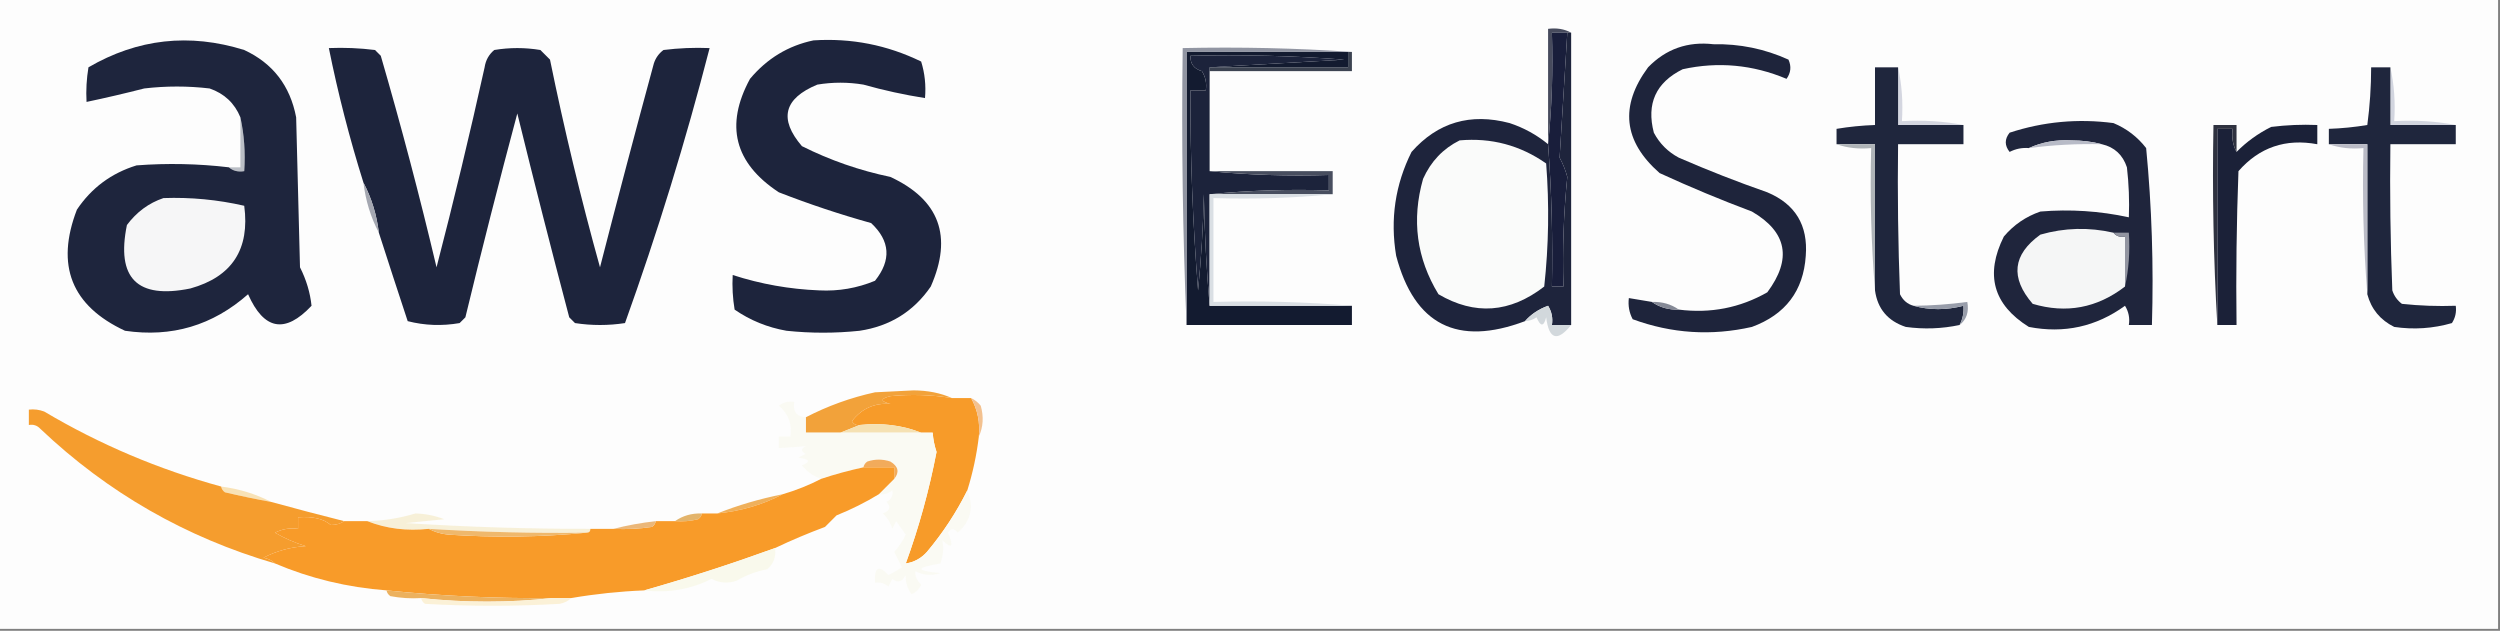 <?xml version="1.0" encoding="UTF-8"?>
<!DOCTYPE svg PUBLIC "-//W3C//DTD SVG 1.1//EN" "http://www.w3.org/Graphics/SVG/1.1/DTD/svg11.dtd">
<svg xmlns="http://www.w3.org/2000/svg" version="1.1" width="650px" height="164px" style="shape-rendering:geometricPrecision; text-rendering:geometricPrecision; image-rendering:optimizeQuality; fill-rule:evenodd; clip-rule:evenodd" xmlns:xlink="http://www.w3.org/1999/xlink">
<rect width="100%" height="100%" fill="#808080" stroke="none"/>
<g><path style="opacity:1" fill="#fdfdfd" d="M -0.5,-0.5 C 216.167,-0.5 432.833,-0.5 649.5,-0.5C 649.5,54.167 649.5,108.833 649.5,163.5C 432.833,163.5 216.167,163.5 -0.5,163.5C -0.5,108.833 -0.5,54.167 -0.5,-0.5 Z"/></g>
<g><path style="opacity:1" fill="#1d243c" d="M 211.5,10.5 C 221.341,9.862 230.674,11.695 239.5,16C 240.451,19.057 240.784,22.223 240.5,25.5C 235.121,24.656 229.788,23.489 224.5,22C 220.5,21.333 216.5,21.333 212.5,22C 203.78,25.614 202.447,30.947 208.5,38C 215.813,41.66 223.48,44.327 231.5,46C 244.259,51.933 247.759,61.433 242,74.5C 237.561,80.976 231.395,84.81 223.5,86C 217.167,86.667 210.833,86.667 204.5,86C 199.558,85.134 195.058,83.3 191,80.5C 190.502,77.518 190.335,74.518 190.5,71.5C 197.783,73.86 205.283,75.193 213,75.5C 218.032,75.754 222.865,74.921 227.5,73C 231.787,67.643 231.453,62.643 226.5,58C 218.363,55.732 210.363,53.066 202.5,50C 190.944,42.407 188.444,32.574 195,20.5C 199.427,15.211 204.927,11.878 211.5,10.5 Z"/></g>
<g><path style="opacity:1" fill="#474b5d" d="M 408.5,8.5 C 408.167,8.5 407.833,8.5 407.5,8.5C 406.167,8.5 404.833,8.5 403.5,8.5C 403.827,18.348 403.494,28.014 402.5,37.5C 402.5,27.5 402.5,17.5 402.5,7.5C 404.735,7.205 406.735,7.539 408.5,8.5 Z"/></g>
<g><path style="opacity:1" fill="#191e3b" d="M 407.5,8.5 C 406.844,19.334 406.177,30.167 405.5,41C 406.358,42.57 407.025,44.237 407.5,46C 406.539,55.459 406.205,64.959 406.5,74.5C 405.5,74.5 404.5,74.5 403.5,74.5C 403.752,62.136 403.418,49.803 402.5,37.5C 403.494,28.014 403.827,18.348 403.5,8.5C 404.833,8.5 406.167,8.5 407.5,8.5 Z"/></g>
<g><path style="opacity:1" fill="#3c4351" d="M 350.5,13.5 C 350.833,13.5 351.167,13.5 351.5,13.5C 351.5,15.167 351.5,16.833 351.5,18.5C 339.167,18.5 326.833,18.5 314.5,18.5C 314.5,18.167 314.5,17.833 314.5,17.5C 326.5,17.5 338.5,17.5 350.5,17.5C 350.5,16.167 350.5,14.833 350.5,13.5 Z"/></g>
<g><path style="opacity:1" fill="#1d243c" d="M 98.5,60.5 C 97.943,55.835 96.61,51.502 94.5,47.5C 90.886,35.992 87.886,24.325 85.5,12.5C 89.514,12.335 93.514,12.501 97.5,13C 98,13.5 98.5,14 99,14.5C 104.306,32.726 109.14,51.059 113.5,69.5C 117.98,52.248 122.146,34.915 126,17.5C 126.273,15.671 127.107,14.171 128.5,13C 132.5,12.333 136.5,12.333 140.5,13C 141.333,13.833 142.167,14.667 143,15.5C 146.709,33.67 151.043,51.67 156,69.5C 160.539,51.809 165.205,34.142 170,16.5C 170.465,15.069 171.299,13.902 172.5,13C 176.486,12.501 180.486,12.335 184.5,12.5C 178.275,36.676 170.941,60.509 162.5,84C 158.167,84.667 153.833,84.667 149.5,84C 149,83.5 148.5,83 148,82.5C 143.354,64.915 138.854,47.249 134.5,29.5C 129.787,47.104 125.287,64.771 121,82.5C 120.5,83 120,83.5 119.5,84C 114.913,84.799 110.413,84.632 106,83.5C 103.433,75.736 100.933,68.07 98.5,60.5 Z"/></g>
<g><path style="opacity:1" fill="#131b30" d="M 350.5,13.5 C 350.5,14.833 350.5,16.167 350.5,17.5C 338.5,17.5 326.5,17.5 314.5,17.5C 326.007,16.833 337.674,16.167 349.5,15.5C 336.183,14.501 322.85,14.168 309.5,14.5C 309.45,16.59 310.45,17.923 312.5,18.5C 313.452,20.045 313.785,21.712 313.5,23.5C 312.167,23.5 310.833,23.5 309.5,23.5C 309.452,40.861 310.118,58.194 311.5,75.5C 312.332,67.187 312.832,58.853 313,50.5C 313.17,60.342 313.67,70.009 314.5,79.5C 326.833,79.5 339.167,79.5 351.5,79.5C 351.5,81.167 351.5,82.833 351.5,84.5C 337.167,84.5 322.833,84.5 308.5,84.5C 308.5,60.833 308.5,37.167 308.5,13.5C 322.5,13.5 336.5,13.5 350.5,13.5 Z"/></g>
<g><path style="opacity:1" fill="#1c233b" d="M 314.5,17.5 C 314.5,17.833 314.5,18.167 314.5,18.5C 314.5,27.167 314.5,35.833 314.5,44.5C 324.653,45.494 334.986,45.828 345.5,45.5C 345.5,46.833 345.5,48.167 345.5,49.5C 334.986,49.172 324.653,49.506 314.5,50.5C 314.5,60.167 314.5,69.833 314.5,79.5C 313.67,70.009 313.17,60.342 313,50.5C 312.832,58.853 312.332,67.187 311.5,75.5C 310.118,58.194 309.452,40.861 309.5,23.5C 310.833,23.5 312.167,23.5 313.5,23.5C 313.785,21.712 313.452,20.045 312.5,18.5C 310.45,17.923 309.45,16.59 309.5,14.5C 322.85,14.168 336.183,14.501 349.5,15.5C 337.674,16.167 326.007,16.833 314.5,17.5 Z"/></g>
<g><path style="opacity:1" fill="#d4d6e0" d="M 493.5,17.5 C 494.486,21.97 494.819,26.637 494.5,31.5C 500.026,31.179 505.36,31.512 510.5,32.5C 504.833,32.5 499.167,32.5 493.5,32.5C 493.5,27.5 493.5,22.5 493.5,17.5 Z"/></g>
<g><path style="opacity:1" fill="#d2d5df" d="M 621.5,17.5 C 622.486,21.97 622.819,26.637 622.5,31.5C 628.026,31.179 633.36,31.512 638.5,32.5C 632.833,32.5 627.167,32.5 621.5,32.5C 621.5,27.5 621.5,22.5 621.5,17.5 Z"/></g>
<g><path style="opacity:1" fill="#1f263d" d="M 621.5,17.5 C 621.5,22.5 621.5,27.5 621.5,32.5C 627.167,32.5 632.833,32.5 638.5,32.5C 638.5,34.167 638.5,35.833 638.5,37.5C 632.833,37.5 627.167,37.5 621.5,37.5C 621.333,50.171 621.5,62.838 622,75.5C 622.465,76.931 623.299,78.097 624.5,79C 629.155,79.499 633.821,79.666 638.5,79.5C 638.714,81.144 638.38,82.644 637.5,84C 632.572,85.418 627.572,85.751 622.5,85C 618.857,83.195 616.524,80.362 615.5,76.5C 615.5,63.5 615.5,50.5 615.5,37.5C 612.167,37.5 608.833,37.5 605.5,37.5C 605.5,36.167 605.5,34.833 605.5,33.5C 608.86,33.384 612.193,33.051 615.5,32.5C 616.164,27.527 616.497,22.527 616.5,17.5C 618.167,17.5 619.833,17.5 621.5,17.5 Z"/></g>
<g><path style="opacity:1" fill="#babec5" d="M 62.5,30.5 C 63.486,34.97 63.819,39.637 63.5,44.5C 61.901,44.768 60.568,44.434 59.5,43.5C 60.5,43.5 61.5,43.5 62.5,43.5C 62.5,39.167 62.5,34.833 62.5,30.5 Z"/></g>
<g><path style="opacity:1" fill="#1b2138" d="M 576.5,84.5 C 576.5,67.5 576.5,50.5 576.5,33.5C 577.833,33.5 579.167,33.5 580.5,33.5C 580.205,35.735 580.539,37.735 581.5,39.5C 584.117,36.853 587.117,34.686 590.5,33C 594.486,32.501 598.486,32.334 602.5,32.5C 602.5,34.167 602.5,35.833 602.5,37.5C 594.263,35.967 587.43,38.301 582,44.5C 581.5,57.829 581.333,71.162 581.5,84.5C 579.833,84.5 578.167,84.5 576.5,84.5 Z"/></g>
<g><path style="opacity:1" fill="#1e253d" d="M 59.5,43.5 C 60.568,44.434 61.901,44.768 63.5,44.5C 63.819,39.637 63.486,34.97 62.5,30.5C 60.989,26.824 58.322,24.324 54.5,23C 48.833,22.333 43.167,22.333 37.5,23C 32.488,24.285 27.488,25.452 22.5,26.5C 22.335,23.482 22.502,20.482 23,17.5C 35.771,10.063 49.271,8.563 63.5,13C 70.929,16.445 75.429,22.278 77,30.5C 77.333,43.5 77.667,56.5 78,69.5C 79.639,72.742 80.639,76.076 81,79.5C 74.118,86.825 68.618,85.825 64.5,76.5C 55.298,84.623 44.631,87.79 32.5,86C 18.573,79.506 14.406,69.006 20,54.5C 23.787,48.852 28.954,45.018 35.5,43C 43.519,42.39 51.519,42.557 59.5,43.5 Z"/></g>
<g><path style="opacity:1" fill="#1f263d" d="M 493.5,17.5 C 493.5,22.5 493.5,27.5 493.5,32.5C 499.167,32.5 504.833,32.5 510.5,32.5C 510.5,34.167 510.5,35.833 510.5,37.5C 504.833,37.5 499.167,37.5 493.5,37.5C 493.333,50.504 493.5,63.504 494,76.5C 494.759,78.063 495.926,79.063 497.5,79.5C 501.687,80.662 506.02,80.662 510.5,79.5C 510.634,81.291 510.301,82.958 509.5,84.5C 504.871,85.481 500.204,85.648 495.5,85C 490.822,83.454 488.156,80.287 487.5,75.5C 487.5,62.833 487.5,50.167 487.5,37.5C 484.167,37.5 480.833,37.5 477.5,37.5C 477.5,36.167 477.5,34.833 477.5,33.5C 480.807,32.949 484.14,32.616 487.5,32.5C 487.5,27.5 487.5,22.5 487.5,17.5C 489.5,17.5 491.5,17.5 493.5,17.5 Z"/></g>
<g><path style="opacity:1" fill="#babbc6" d="M 605.5,37.5 C 608.833,37.5 612.167,37.5 615.5,37.5C 615.5,50.5 615.5,63.5 615.5,76.5C 614.505,64.011 614.171,51.344 614.5,38.5C 611.287,38.81 608.287,38.477 605.5,37.5 Z"/></g>
<g><path style="opacity:1" fill="#afb4b8" d="M 477.5,37.5 C 480.833,37.5 484.167,37.5 487.5,37.5C 487.5,50.167 487.5,62.833 487.5,75.5C 486.505,63.345 486.171,51.011 486.5,38.5C 483.287,38.81 480.287,38.477 477.5,37.5 Z"/></g>
<g><path style="opacity:1" fill="#1e243c" d="M 407.5,8.5 C 407.833,8.5 408.167,8.5 408.5,8.5C 408.5,33.833 408.5,59.167 408.5,84.5C 406.833,84.5 405.167,84.5 403.5,84.5C 403.785,82.712 403.452,81.045 402.5,79.5C 400.089,80.361 398.089,81.694 396.5,83.5C 378.911,90.123 367.744,84.456 363,66.5C 361.416,57.011 362.75,48.011 367,39.5C 373.809,31.805 382.309,29.305 392.5,32C 396.211,33.227 399.545,35.06 402.5,37.5C 403.418,49.803 403.752,62.136 403.5,74.5C 404.5,74.5 405.5,74.5 406.5,74.5C 406.205,64.959 406.539,55.459 407.5,46C 407.025,44.237 406.358,42.57 405.5,41C 406.177,30.167 406.844,19.334 407.5,8.5 Z"/></g>
<g><path style="opacity:1" fill="#fafbfa" d="M 379.5,36.5 C 387.744,35.769 395.244,37.769 402,42.5C 402.832,53.182 402.666,63.849 401.5,74.5C 392.61,81.377 383.443,82.043 374,76.5C 368.308,67.164 366.975,57.164 370,46.5C 372.022,41.98 375.189,38.647 379.5,36.5 Z"/></g>
<g><path style="opacity:1" fill="#484e5f" d="M 314.5,44.5 C 325.167,44.5 335.833,44.5 346.5,44.5C 346.5,46.5 346.5,48.5 346.5,50.5C 335.833,50.5 325.167,50.5 314.5,50.5C 324.653,49.506 334.986,49.172 345.5,49.5C 345.5,48.167 345.5,46.833 345.5,45.5C 334.986,45.828 324.653,45.494 314.5,44.5 Z"/></g>
<g><path style="opacity:1" fill="#a4a7b1" d="M 94.5,47.5 C 96.61,51.502 97.943,55.835 98.5,60.5C 96.39,56.498 95.057,52.165 94.5,47.5 Z"/></g>
<g><path style="opacity:1" fill="#dadfe4" d="M 314.5,50.5 C 325.167,50.5 335.833,50.5 346.5,50.5C 336.347,51.494 326.014,51.828 315.5,51.5C 315.5,60.5 315.5,69.5 315.5,78.5C 327.678,78.172 339.678,78.505 351.5,79.5C 339.167,79.5 326.833,79.5 314.5,79.5C 314.5,69.833 314.5,60.167 314.5,50.5 Z"/></g>
<g><path style="opacity:1" fill="#f6f6f7" d="M 42.5,51.5 C 49.602,51.251 56.602,51.918 63.5,53.5C 65.002,64.809 60.335,71.976 49.5,75C 35.667,77.833 30.167,72.333 33,58.5C 35.529,55.115 38.696,52.782 42.5,51.5 Z"/></g>
<g><path style="opacity:1" fill="#2f3240" d="M 581.5,39.5 C 580.539,37.735 580.205,35.735 580.5,33.5C 579.167,33.5 577.833,33.5 576.5,33.5C 576.5,50.5 576.5,67.5 576.5,84.5C 575.503,67.341 575.17,50.008 575.5,32.5C 577.5,32.5 579.5,32.5 581.5,32.5C 581.5,34.833 581.5,37.167 581.5,39.5 Z"/></g>
<g><path style="opacity:1" fill="#1f253c" d="M 546.5,37.5 C 544.022,36.836 541.355,36.502 538.5,36.5C 534.531,36.294 530.865,36.961 527.5,38.5C 525.738,38.357 524.071,38.691 522.5,39.5C 521.167,37.833 521.167,36.167 522.5,34.5C 531.274,31.625 540.274,30.791 549.5,32C 552.927,33.431 555.76,35.598 558,38.5C 559.468,53.737 559.968,69.07 559.5,84.5C 557.5,84.5 555.5,84.5 553.5,84.5C 553.785,82.712 553.452,81.045 552.5,79.5C 544.991,84.945 536.658,86.778 527.5,85C 518.228,79.222 516.062,71.389 521,61.5C 523.559,58.469 526.726,56.302 530.5,55C 538.242,54.352 545.909,54.852 553.5,56.5C 553.666,52.154 553.499,47.821 553,43.5C 551.92,40.251 549.753,38.251 546.5,37.5 Z"/></g>
<g><path style="opacity:1" fill="#f5f6f6" d="M 549.5,60.5 C 550.209,61.404 551.209,61.737 552.5,61.5C 552.5,65.833 552.5,70.167 552.5,74.5C 545.239,80.09 537.239,81.59 528.5,79C 522.618,72.188 523.284,66.188 530.5,61C 536.759,59.206 543.092,59.039 549.5,60.5 Z"/></g>
<g><path style="opacity:1" fill="#b8bbc7" d="M 546.5,37.5 C 540.131,37.347 533.797,37.68 527.5,38.5C 530.865,36.961 534.531,36.294 538.5,36.5C 541.355,36.502 544.022,36.836 546.5,37.5 Z"/></g>
<g><path style="opacity:1" fill="#9195a2" d="M 351.5,13.5 C 351.167,13.5 350.833,13.5 350.5,13.5C 336.5,13.5 322.5,13.5 308.5,13.5C 308.5,37.167 308.5,60.833 308.5,84.5C 307.502,60.672 307.169,36.672 307.5,12.5C 322.343,12.171 337.01,12.504 351.5,13.5 Z"/></g>
<g><path style="opacity:1" fill="#9295a1" d="M 549.5,60.5 C 550.833,60.5 552.167,60.5 553.5,60.5C 553.819,65.363 553.486,70.03 552.5,74.5C 552.5,70.167 552.5,65.833 552.5,61.5C 551.209,61.737 550.209,61.404 549.5,60.5 Z"/></g>
<g><path style="opacity:1" fill="#1e243b" d="M 429.5,78.5 C 431.515,79.924 433.848,80.591 436.5,80.5C 444.753,81.54 452.42,80.04 459.5,76C 465.965,67.32 464.631,60.32 455.5,55C 447.417,51.973 439.417,48.64 431.5,45C 422.067,36.728 421.067,27.561 428.5,17.5C 433.139,12.731 438.805,10.731 445.5,11.5C 452.33,11.366 458.83,12.699 465,15.5C 465.798,17.259 465.631,18.925 464.5,20.5C 455.716,16.811 446.716,15.977 437.5,18C 430.526,21.449 428.026,26.949 430,34.5C 431.5,37.333 433.667,39.5 436.5,41C 444.095,44.302 451.762,47.302 459.5,50C 466.781,53.055 470.114,58.555 469.5,66.5C 468.9,75.616 464.233,81.783 455.5,85C 444.965,87.386 434.631,86.72 424.5,83C 423.594,81.3 423.261,79.467 423.5,77.5C 425.5,77.833 427.5,78.167 429.5,78.5 Z"/></g>
<g><path style="opacity:1" fill="#858996" d="M 429.5,78.5 C 432.152,78.409 434.485,79.076 436.5,80.5C 433.848,80.591 431.515,79.924 429.5,78.5 Z"/></g>
<g><path style="opacity:1" fill="#989daa" d="M 509.5,84.5 C 510.301,82.958 510.634,81.291 510.5,79.5C 506.02,80.662 501.687,80.662 497.5,79.5C 502.193,79.46 506.859,79.127 511.5,78.5C 511.975,81.082 511.308,83.082 509.5,84.5 Z"/></g>
<g><path style="opacity:1" fill="#d2d8dc" d="M 408.5,84.5 C 404.895,88.954 402.728,88.287 402,82.5C 401.374,84.991 400.541,84.991 399.5,82.5C 398.583,83.127 397.583,83.461 396.5,83.5C 398.089,81.694 400.089,80.361 402.5,79.5C 403.452,81.045 403.785,82.712 403.5,84.5C 405.167,84.5 406.833,84.5 408.5,84.5 Z"/></g>
<g><path style="opacity:1" fill="#f2a23a" d="M 247.5,103.5 C 242.187,102.638 236.854,102.471 231.5,103C 228.833,103.667 228.833,104.333 231.5,105C 227.336,104.741 224.003,106.241 221.5,109.5C 221.957,110.298 222.624,110.631 223.5,110.5C 221.833,111.167 220.167,111.833 218.5,112.5C 215.5,112.5 212.5,112.5 209.5,112.5C 209.5,111.167 209.5,109.833 209.5,108.5C 215.188,105.549 221.188,103.383 227.5,102C 230.833,101.833 234.167,101.667 237.5,101.5C 241.239,101.514 244.572,102.18 247.5,103.5 Z"/></g>
<g><path style="opacity:1" fill="#f79b29" d="M 247.5,103.5 C 249.167,103.5 250.833,103.5 252.5,103.5C 254.178,106.552 254.845,109.885 254.5,113.5C 253.926,118.281 252.926,122.948 251.5,127.5C 248.68,133.178 245.18,138.511 241,143.5C 239.494,145.174 237.661,146.174 235.5,146.5C 238.913,137.134 241.58,127.468 243.5,117.5C 242.954,115.865 242.62,114.199 242.5,112.5C 241.5,112.5 240.5,112.5 239.5,112.5C 234.604,110.554 229.271,109.887 223.5,110.5C 222.624,110.631 221.957,110.298 221.5,109.5C 224.003,106.241 227.336,104.741 231.5,105C 228.833,104.333 228.833,103.667 231.5,103C 236.854,102.471 242.187,102.638 247.5,103.5 Z"/></g>
<g><path style="opacity:1" fill="#f3c18f" d="M 252.5,103.5 C 253.458,103.953 254.292,104.619 255,105.5C 255.801,108.367 255.634,111.034 254.5,113.5C 254.845,109.885 254.178,106.552 252.5,103.5 Z"/></g>
<g><path style="opacity:1" fill="#f5e1b3" d="M 223.5,110.5 C 229.271,109.887 234.604,110.554 239.5,112.5C 232.5,112.5 225.5,112.5 218.5,112.5C 220.167,111.833 221.833,111.167 223.5,110.5 Z"/></g>
<g><path style="opacity:1" fill="#fafaf3" d="M 209.5,108.5 C 209.5,109.833 209.5,111.167 209.5,112.5C 212.5,112.5 215.5,112.5 218.5,112.5C 225.5,112.5 232.5,112.5 239.5,112.5C 240.5,112.5 241.5,112.5 242.5,112.5C 242.62,114.199 242.954,115.865 243.5,117.5C 241.58,127.468 238.913,137.134 235.5,146.5C 237.661,146.174 239.494,145.174 241,143.5C 245.18,138.511 248.68,133.178 251.5,127.5C 253.272,131.813 252.439,135.48 249,138.5C 248.107,137.289 247.274,137.289 246.5,138.5C 248.05,142.172 247.55,142.839 245,140.5C 245.423,142.387 245.256,144.387 244.5,146.5C 237.963,147.593 237.963,148.427 244.5,149C 242.231,149.758 240.064,149.591 238,148.5C 237.873,149.777 238.373,150.943 239.5,152C 238.991,153.169 238.158,154.002 237,154.5C 235.86,152.922 235.36,151.256 235.5,149.5C 234.572,151.335 233.406,151.668 232,150.5C 231.667,151.167 231.333,151.833 231,152.5C 229.989,151.663 228.822,151.33 227.5,151.5C 227.281,147.473 228.448,146.806 231,149.5C 232.205,148.929 233.372,148.262 234.5,147.5C 233.833,146.167 233.167,144.833 232.5,143.5C 233.711,142.126 234.711,140.626 235.5,139C 234.66,137.829 233.827,136.662 233,135.5C 232.667,136.167 232.333,136.833 232,137.5C 231.56,135.924 230.727,134.59 229.5,133.5C 231.385,132.803 231.718,131.803 230.5,130.5C 231.811,129.742 232.311,128.742 232,127.5C 230.989,128.337 229.822,128.67 228.5,128.5C 229.833,127.167 231.167,125.833 232.5,124.5C 233.912,122.77 233.578,121.27 231.5,120C 229.5,119.333 227.5,119.333 225.5,120C 224.944,120.383 224.611,120.883 224.5,121.5C 220.716,122.321 217.049,123.321 213.5,124.5C 211.553,123.85 209.887,122.683 208.5,121C 210.878,120.026 210.544,119.359 207.5,119C 208.167,118.667 208.833,118.333 209.5,118C 208.167,117.333 208.167,116.667 209.5,116C 207.249,116.207 204.915,116.373 202.5,116.5C 202.5,115.5 202.5,114.5 202.5,113.5C 203.5,113.5 204.5,113.5 205.5,113.5C 205.986,110.245 204.986,107.578 202.5,105.5C 203.689,104.571 205.022,104.238 206.5,104.5C 206.088,106.973 207.088,108.306 209.5,108.5 Z"/></g>
<g><path style="opacity:1" fill="#f2ab5b" d="M 232.5,124.5 C 232.5,123.5 232.5,122.5 232.5,121.5C 229.833,121.5 227.167,121.5 224.5,121.5C 224.611,120.883 224.944,120.383 225.5,120C 227.5,119.333 229.5,119.333 231.5,120C 233.578,121.27 233.912,122.77 232.5,124.5 Z"/></g>
<g><path style="opacity:1" fill="#f8e2b6" d="M 57.5,126.5 C 62.158,127.089 66.491,128.422 70.5,130.5C 66.494,129.778 62.494,128.945 58.5,128C 57.944,127.617 57.611,127.117 57.5,126.5 Z"/></g>
<g><path style="opacity:1" fill="#efb05b" d="M 203.5,128.5 C 198.353,131.212 192.687,132.879 186.5,133.5C 191.806,131.38 197.473,129.713 203.5,128.5 Z"/></g>
<g><path style="opacity:1" fill="#e3b46b" d="M 182.5,133.5 C 182.389,134.117 182.056,134.617 181.5,135C 179.527,135.495 177.527,135.662 175.5,135.5C 177.515,134.076 179.848,133.41 182.5,133.5 Z"/></g>
<g><path style="opacity:1" fill="#f7f0d8" d="M 153.5,137.5 C 153.5,138.167 153.167,138.5 152.5,138.5C 138.816,138.671 125.149,138.338 111.5,137.5C 105.729,138.113 100.396,137.446 95.5,135.5C 99.742,135.399 103.909,134.732 108,133.5C 110.591,133.565 113.091,134.065 115.5,135C 112.167,135.333 108.833,135.667 105.5,136C 121.485,137.023 137.485,137.523 153.5,137.5 Z"/></g>
<g><path style="opacity:1" fill="#f59d2e" d="M 57.5,126.5 C 57.611,127.117 57.944,127.617 58.5,128C 62.494,128.945 66.494,129.778 70.5,130.5C 76.855,132.247 83.188,133.914 89.5,135.5C 88.551,136.152 87.385,136.486 86,136.5C 84.135,134.879 81.302,134.212 77.5,134.5C 77.5,135.5 77.5,136.5 77.5,137.5C 75.396,137.201 73.396,137.534 71.5,138.5C 74.003,139.964 76.67,141.131 79.5,142C 75.603,142.224 71.936,143.224 68.5,145C 69.737,145.232 70.737,145.732 71.5,146.5C 48.292,139.733 27.959,128.066 10.5,111.5C 9.675,110.614 8.675,110.281 7.5,110.5C 7.5,109.167 7.5,107.833 7.5,106.5C 8.873,106.343 10.207,106.51 11.5,107C 25.908,115.547 41.242,122.047 57.5,126.5 Z"/></g>
<g><path style="opacity:1" fill="#f89b29" d="M 224.5,121.5 C 227.167,121.5 229.833,121.5 232.5,121.5C 232.5,122.5 232.5,123.5 232.5,124.5C 231.167,125.833 229.833,127.167 228.5,128.5C 225.044,130.606 221.378,132.44 217.5,134C 216.5,135 215.5,136 214.5,137C 210.035,138.661 205.701,140.494 201.5,142.5C 190.196,146.602 178.863,150.269 167.5,153.5C 161.116,153.757 154.782,154.423 148.5,155.5C 146.833,155.5 145.167,155.5 143.5,155.5C 129.113,155.637 114.779,154.97 100.5,153.5C 90.317,152.725 80.65,150.392 71.5,146.5C 70.737,145.732 69.737,145.232 68.5,145C 71.936,143.224 75.603,142.224 79.5,142C 76.67,141.131 74.003,139.964 71.5,138.5C 73.396,137.534 75.396,137.201 77.5,137.5C 77.5,136.5 77.5,135.5 77.5,134.5C 81.302,134.212 84.135,134.879 86,136.5C 87.385,136.486 88.551,136.152 89.5,135.5C 91.5,135.5 93.5,135.5 95.5,135.5C 100.396,137.446 105.729,138.113 111.5,137.5C 112.952,138.302 114.618,138.802 116.5,139C 128.674,139.826 140.674,139.66 152.5,138.5C 153.167,138.5 153.5,138.167 153.5,137.5C 155.5,137.5 157.5,137.5 159.5,137.5C 162.85,137.665 166.183,137.498 169.5,137C 170.056,136.617 170.389,136.117 170.5,135.5C 172.167,135.5 173.833,135.5 175.5,135.5C 177.527,135.662 179.527,135.495 181.5,135C 182.056,134.617 182.389,134.117 182.5,133.5C 183.833,133.5 185.167,133.5 186.5,133.5C 192.687,132.879 198.353,131.212 203.5,128.5C 207.042,127.46 210.375,126.126 213.5,124.5C 217.049,123.321 220.716,122.321 224.5,121.5 Z"/></g>
<g><path style="opacity:1" fill="#efb86c" d="M 111.5,137.5 C 125.149,138.338 138.816,138.671 152.5,138.5C 140.674,139.66 128.674,139.826 116.5,139C 114.618,138.802 112.952,138.302 111.5,137.5 Z"/></g>
<g><path style="opacity:1" fill="#ebb779" d="M 170.5,135.5 C 170.389,136.117 170.056,136.617 169.5,137C 166.183,137.498 162.85,137.665 159.5,137.5C 162.997,136.598 166.663,135.931 170.5,135.5 Z"/></g>
<g><path style="opacity:1" fill="#f9f9ec" d="M 201.5,142.5 C 201.822,144.722 201.155,146.556 199.5,148C 196.639,148.54 193.972,149.54 191.5,151C 189.231,151.758 187.064,151.591 185,150.5C 179.583,153.248 173.75,154.248 167.5,153.5C 178.863,150.269 190.196,146.602 201.5,142.5 Z"/></g>
<g><path style="opacity:1" fill="#ecb15e" d="M 100.5,153.5 C 114.779,154.97 129.113,155.637 143.5,155.5C 132.318,156.729 120.985,156.729 109.5,155.5C 106.813,155.664 104.146,155.497 101.5,155C 100.944,154.617 100.611,154.117 100.5,153.5 Z"/></g>
<g><path style="opacity:1" fill="#fbf1d7" d="M 109.5,155.5 C 120.985,156.729 132.318,156.729 143.5,155.5C 145.167,155.5 146.833,155.5 148.5,155.5C 147.737,156.268 146.737,156.768 145.5,157C 133.833,157.667 122.167,157.667 110.5,157C 109.944,156.617 109.611,156.117 109.5,155.5 Z"/></g>
</svg>
